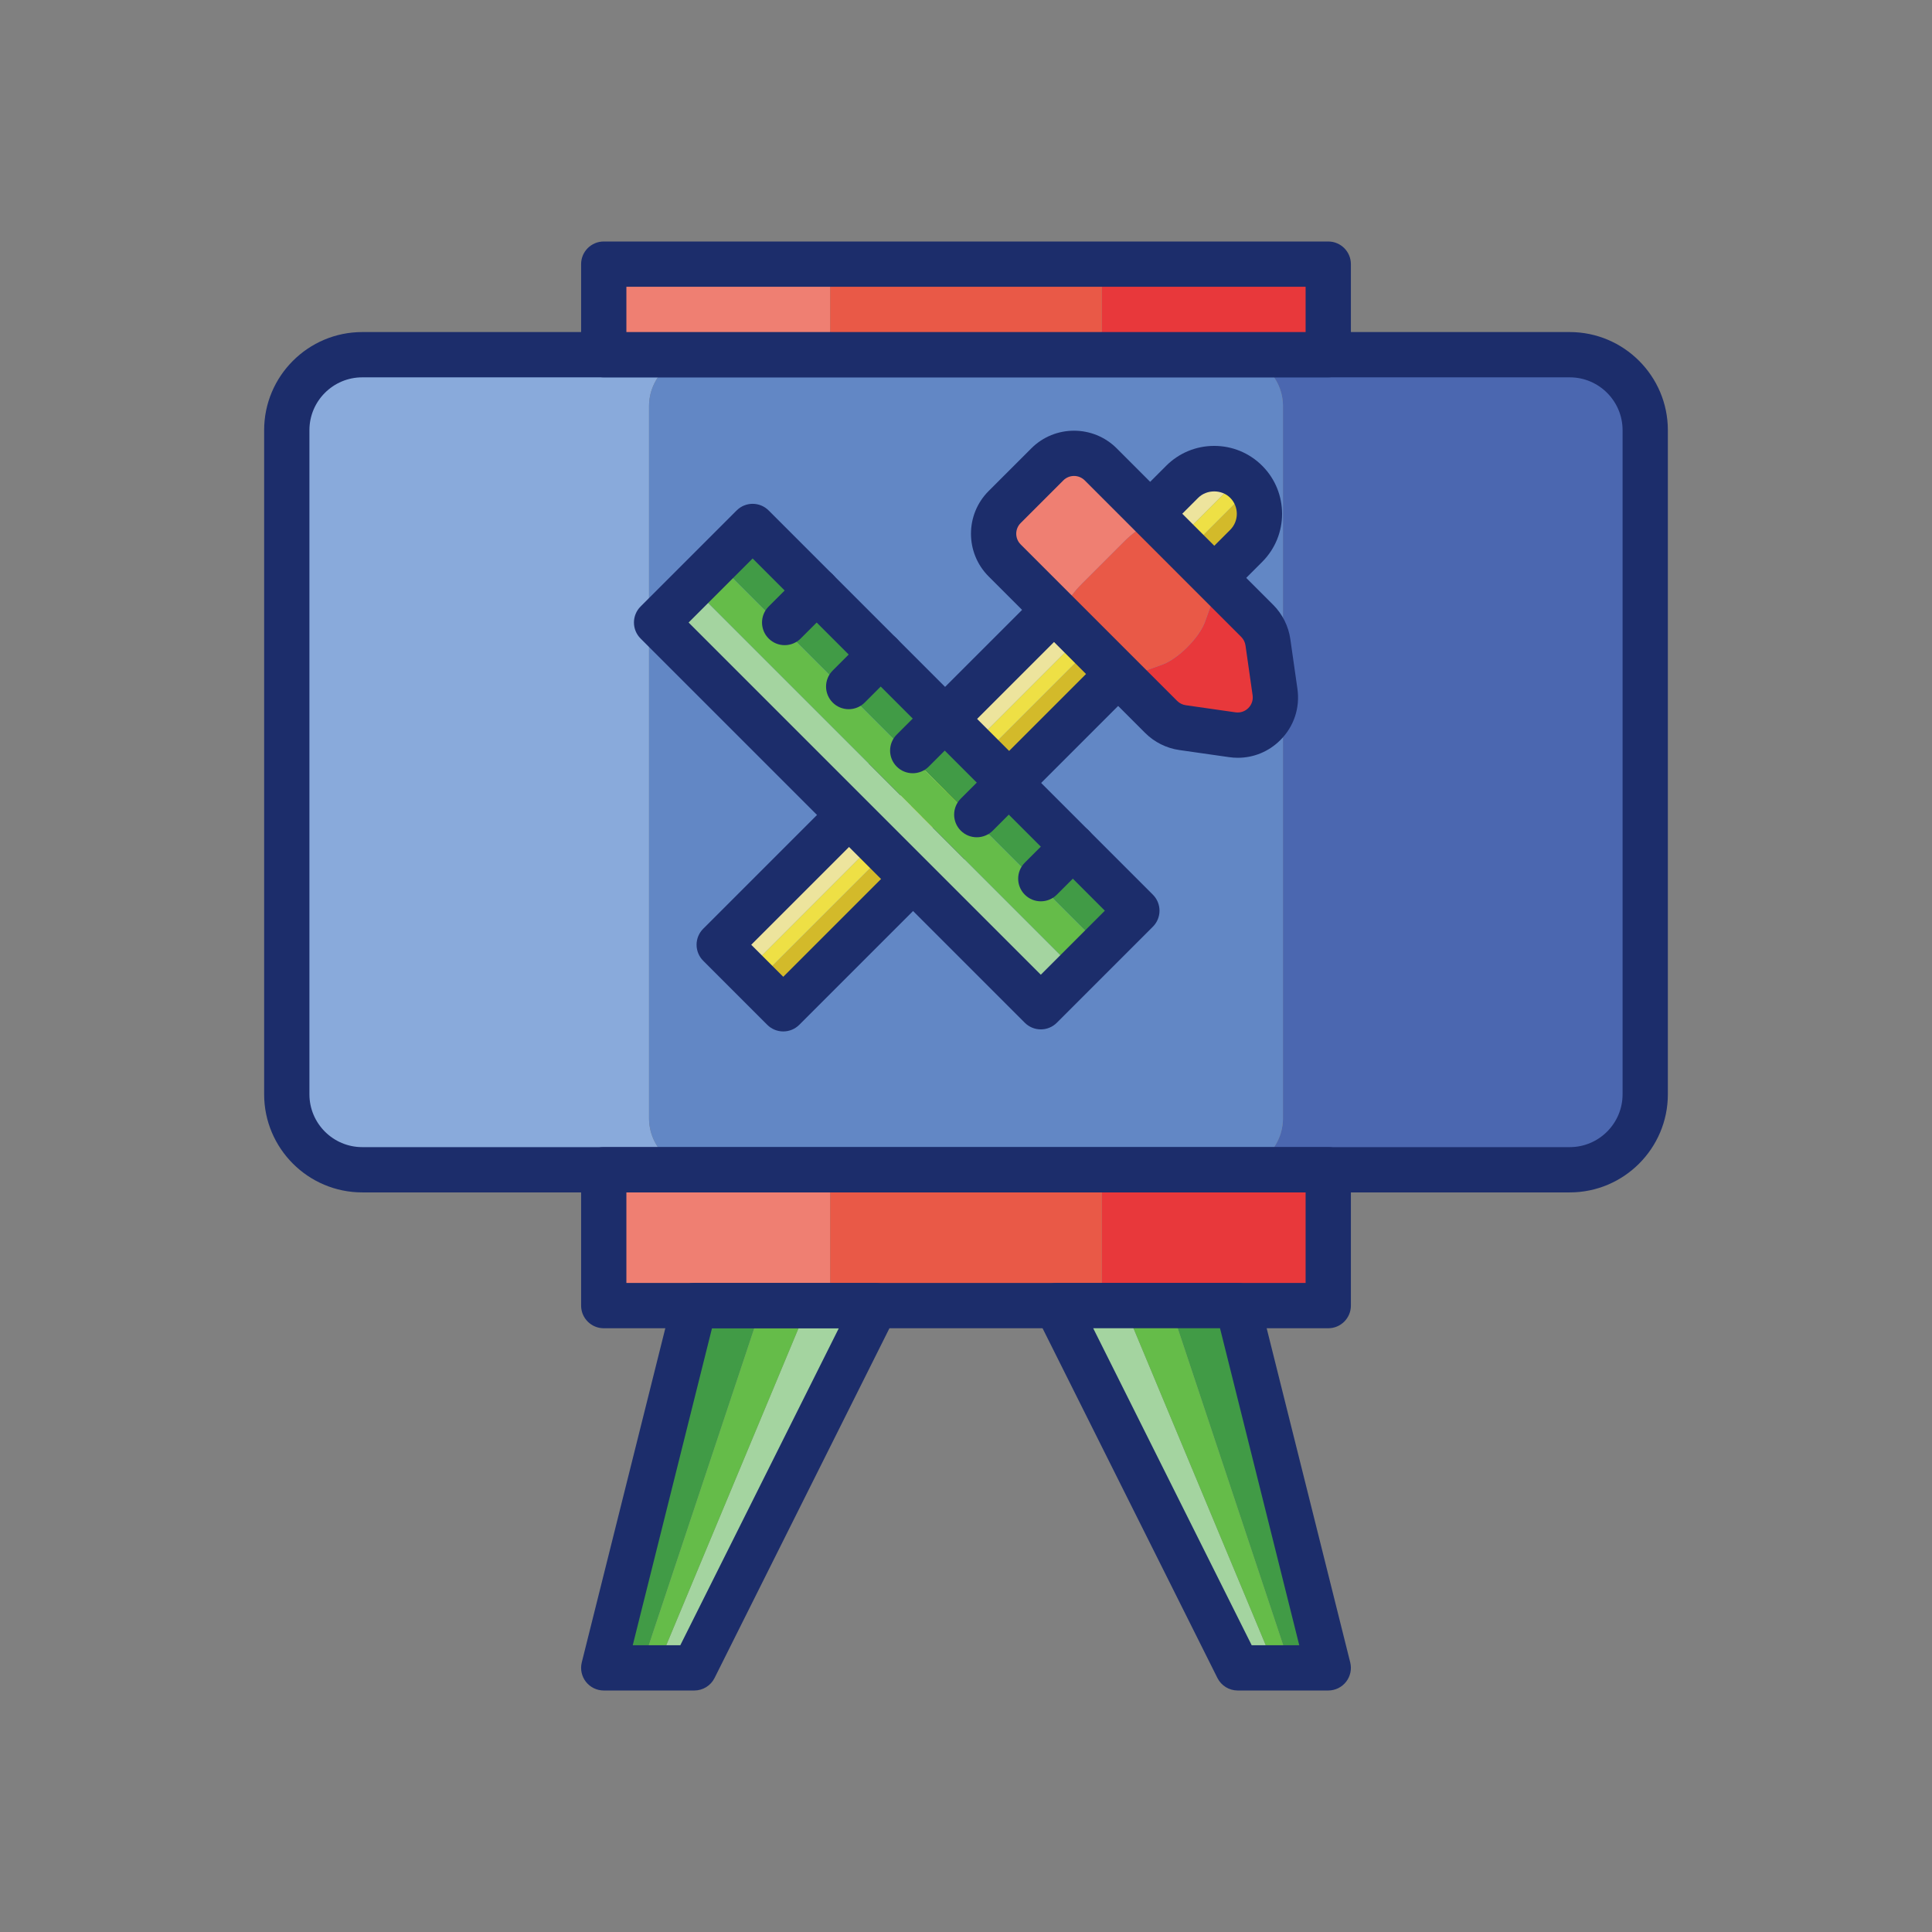 <svg id="Layer_1" enable-background="new 0 0 256 256" height="512" viewBox="0 0 256 256" width="512" xmlns="http://www.w3.org/2000/svg"><rect x="0" y="0" width="256" height="256" fill="#808080" stroke="none"/><g><g><g><path d="m80 221 12.001-48h8.94l-15.971 48z" fill="#419b46"/></g><g><path d="m87.03 221 20.029-48h8.941l-23.999 48z" fill="#a4d4a0"/></g><g><path d="m100.941 173h6.118z" fill="#fff"/></g><g><path d="m84.97 221 15.971-48h6.118l-20.029 48z" fill="#65bc49"/></g></g><g><g><path d="m146 155h30v18h-30z" fill="#e8383b"/></g><g><path d="m80 155h30v18h-30z" fill="#ef7f72"/></g><g><path d="m110 155h36v18h-36z" fill="#e95947"/></g></g><g><g><path d="m86 148.169v-94.338c0-3.773 3.058-6.831 6.831-6.831h-44.831c-5.523 0-10 4.477-10 10v88c0 5.523 4.477 10 10 10h44.831c-3.773 0-6.831-3.058-6.831-6.831z" fill="#89aadb"/></g><g><path d="m208 47h-44.831c3.773 0 6.831 3.058 6.831 6.831v94.337c0 3.773-3.058 6.831-6.831 6.831h44.831c5.523 0 10-4.477 10-10v-87.999c0-5.523-4.477-10-10-10z" fill="#4b67b0"/></g><g><path d="m170 148.169v-94.338c0-3.773-3.058-6.831-6.831-6.831h-70.338c-3.773 0-6.831 3.058-6.831 6.831v94.337c0 3.773 3.058 6.831 6.831 6.831h70.337c3.774.001 6.832-3.057 6.832-6.83z" fill="#6287c5"/></g></g><g><g><path d="m208 158h-160c-7.168 0-13-5.832-13-13v-88c0-7.168 5.832-13 13-13h160c7.168 0 13 5.832 13 13v88c0 7.168-5.832 13-13 13zm-160-108c-3.86 0-7 3.14-7 7v88c0 3.86 3.14 7 7 7h160c3.859 0 7-3.14 7-7v-88c0-3.86-3.141-7-7-7z" fill="#1c2d6b"/></g></g><g><g><path d="m176 176h-96c-1.657 0-3-1.343-3-3v-18c0-1.657 1.343-3 3-3h96c1.657 0 3 1.343 3 3v18c0 1.657-1.343 3-3 3zm-93-6h90v-12h-90z" fill="#1c2d6b"/></g></g><g><g><path d="m92 224h-12c-.924 0-1.796-.426-2.365-1.154-.568-.728-.77-1.678-.546-2.574l12-48c.335-1.335 1.535-2.272 2.911-2.272h24c1.04 0 2.005.539 2.552 1.423s.597 1.989.131 2.919l-24 48c-.507 1.016-1.546 1.658-2.683 1.658zm-8.158-6h6.304l21-42h-16.803z" fill="#1c2d6b"/></g></g><g><g><path d="m176 221-12.001-48h-8.94l15.971 48z" fill="#419b46"/></g><g><path d="m168.97 221-20.029-48h-8.941l23.999 48z" fill="#a4d4a0"/></g><g><path d="m155.059 173h-6.118z" fill="#fff"/></g><g><path d="m171.03 221-15.971-48h-6.118l20.029 48z" fill="#65bc49"/></g></g><g><g><path d="m176 224h-12.001c-1.137 0-2.175-.642-2.684-1.658l-23.999-48c-.465-.93-.415-2.035.132-2.919s1.512-1.423 2.552-1.423h23.999c1.377 0 2.576.937 2.91 2.272l12.001 48c.225.896.023 1.846-.546 2.574-.568.728-1.44 1.154-2.364 1.154zm-10.146-6h6.304l-10.5-42h-16.803z" fill="#1c2d6b"/></g></g><g><g><g><g><path d="m92.817 107.191h62.755v5.029h-62.755z" fill="#d3ba2a" transform="matrix(.707 -.707 .707 .707 -41.198 119.951)"/></g><g><path d="m87.888 102.262h62.755v5.03h-62.755z" fill="#ede49d" transform="matrix(.707 -.707 .707 .707 -39.157 115.022)"/></g><g><path d="m98.856 128.743 1.373 1.372z" fill="#eee045"/></g><g><path d="m90.352 106.271h62.755v1.941h-62.755z" fill="#eee045" transform="matrix(.707 -.707 .707 .707 -40.178 117.486)"/></g></g><g><g><path d="m103.785 136.671c-.795 0-1.559-.316-2.121-.879l-8.485-8.485c-1.172-1.171-1.172-3.071 0-4.242l44.374-44.374c1.172-1.172 3.07-1.171 4.242 0l8.485 8.485c.562.563.879 1.326.879 2.122 0 .795-.316 1.559-.879 2.121l-44.374 44.375c-.562.561-1.325.877-2.121.877zm-4.243-11.485 4.243 4.243 40.131-40.132-4.242-4.242z" fill="#1c2d6b"/></g></g><g><g><path d="m163.757 63.841c.379-.379.994-.379 1.372 0-2.343-2.343-6.142-2.343-8.485 0l-4.243 4.243 3.556 3.556z" fill="#ede49d"/></g><g><path d="m165.13 63.841c.379.379.379.994 0 1.372l-7.799 7.799 3.556 3.556 4.243-4.243c2.343-2.342 2.343-6.141 0-8.484z" fill="#d3ba2a"/></g><g><path d="m165.13 63.841c-.379-.379-.993-.379-1.372 0l-7.799 7.799 1.372 1.373 7.799-7.799c.379-.379.379-.994 0-1.373z" fill="#eee045"/></g></g><g><g><path d="m160.888 79.569c-.796 0-1.559-.316-2.121-.879l-8.485-8.485c-1.172-1.171-1.172-3.071 0-4.242l4.242-4.243c1.7-1.7 3.96-2.636 6.364-2.636s4.664.936 6.363 2.636c3.509 3.509 3.509 9.219 0 12.728l-4.242 4.243c-.563.562-1.325.878-2.121.878zm-4.243-11.485 4.243 4.243 2.121-2.121c1.169-1.17 1.169-3.073 0-4.243-1.133-1.134-3.108-1.132-4.243 0z" fill="#1c2d6b"/></g></g><g><g><path d="m143.323 77.389 5.657-5.657c1.953-1.953 4.096-2.975 4.787-2.284l-7.918-7.918c-1.953-1.953-5.118-1.953-7.071 0l-5.657 5.657c-1.953 1.953-1.953 5.118 0 7.071l7.918 7.918c-.692-.691.331-2.834 2.284-4.787z" fill="#ef7f72"/></g><g><path d="m168.947 91.7-.943-6.6c-.153-1.071-.649-2.063-1.414-2.828l-5.482-5.482c.271.271.286.782.044 1.458l-1.494 4.163c-.747 2.082-3.575 4.91-5.657 5.657l-4.163 1.494c-.676.242-1.187.227-1.458-.044l5.482 5.482c.765.765 1.757 1.261 2.828 1.414l6.6.943c3.3.471 6.129-2.357 5.657-5.657z" fill="#e8383b"/></g><g><path d="m161.109 76.79-7.343-7.342z" fill="#e95947"/></g><g><path d="m149.839 89.562 4.163-1.494c2.082-.747 4.91-3.575 5.657-5.657l1.494-4.163c.242-.676.227-1.187-.044-1.458l-7.342-7.342c-.691-.691-2.834.331-4.787 2.284l-5.657 5.657c-1.953 1.953-2.975 4.096-2.284 4.787l7.342 7.342c.27.271.782.286 1.458.044z" fill="#e95947"/></g></g><g><g><path d="m164.022 100.41c-.383 0-.77-.027-1.157-.083l-6.599-.943c-1.703-.243-3.311-1.047-4.526-2.263l-20.741-20.741c-3.119-3.12-3.119-8.195-.001-11.314l5.658-5.657c3.118-3.118 8.193-3.119 11.313 0l20.741 20.742c1.216 1.215 2.02 2.822 2.264 4.525l.942 6.6c.359 2.516-.465 4.991-2.263 6.788-1.519 1.521-3.525 2.346-5.631 2.346zm-21.71-37.343c-.512 0-1.024.195-1.414.585l-5.657 5.657c-.779.779-.779 2.049.001 2.829l20.741 20.741c.304.304.705.505 1.131.566l6.6.943c.636.089 1.248-.117 1.698-.566.449-.449.655-1.068.565-1.697l-.942-6.6c-.061-.425-.262-.827-.566-1.131l-20.741-20.743c-.391-.389-.903-.584-1.416-.584z" fill="#1c2d6b"/></g></g></g><g><g><g><path d="m119.479 61.579h6.685v72h-6.685z" fill="#419b46" transform="matrix(.707 -.707 .707 .707 -33.025 115.428)"/></g><g><path d="m111.478 69.579h6.685v72h-6.685z" fill="#a4d4a0" transform="matrix(.707 -.707 .707 .707 -41.026 112.114)"/></g><g><path d="m116.506 65.579h4.63v72h-4.63z" fill="#65bc49" transform="matrix(.707 -.707 .707 .707 -37.025 113.771)"/></g></g><g><g><path d="m137.913 136.399c-.796 0-1.559-.316-2.121-.879l-50.912-50.912c-.563-.562-.879-1.325-.879-2.121 0-.795.316-1.559.879-2.121l12.728-12.728c1.171-1.172 3.071-1.172 4.242 0l50.912 50.912c1.172 1.171 1.172 3.071 0 4.242l-12.728 12.728c-.562.563-1.325.879-2.121.879zm-46.669-53.912 46.669 46.669 8.485-8.485-46.669-46.669z" fill="#1c2d6b"/></g></g><g><g><path d="m103.972 85.487c-.768 0-1.536-.293-2.121-.879-1.172-1.171-1.172-3.071 0-4.242l4.243-4.243c1.171-1.172 3.071-1.172 4.242 0 1.172 1.171 1.172 3.071 0 4.242l-4.243 4.243c-.586.586-1.354.879-2.121.879z" fill="#1c2d6b"/></g></g><g><g><path d="m112.457 93.972c-.768 0-1.536-.293-2.121-.879-1.172-1.171-1.172-3.071 0-4.242l4.243-4.243c1.171-1.172 3.071-1.172 4.242 0 1.172 1.171 1.172 3.071 0 4.242l-4.243 4.243c-.585.586-1.353.879-2.121.879z" fill="#1c2d6b"/></g></g><g><g><path d="m120.942 102.458c-.768 0-1.536-.293-2.121-.879-1.172-1.171-1.172-3.071 0-4.242l4.243-4.243c1.171-1.172 3.071-1.172 4.242 0 1.172 1.171 1.172 3.071 0 4.242l-4.243 4.243c-.585.586-1.353.879-2.121.879z" fill="#1c2d6b"/></g></g><g><g><path d="m129.428 110.943c-.768 0-1.535-.293-2.121-.878-1.172-1.172-1.172-3.071 0-4.243l4.243-4.243c1.17-1.172 3.07-1.171 4.242 0 1.172 1.172 1.172 3.071 0 4.243l-4.242 4.243c-.586.585-1.355.878-2.122.878z" fill="#1c2d6b"/></g></g><g><g><path d="m137.913 119.428c-.768 0-1.535-.293-2.121-.878-1.172-1.172-1.172-3.071 0-4.243l4.242-4.243c1.17-1.172 3.07-1.171 4.242 0 1.172 1.172 1.172 3.071 0 4.243l-4.242 4.243c-.585.585-1.353.878-2.121.878z" fill="#1c2d6b"/></g></g></g></g><g><g><path d="m146 35h30v12h-30z" fill="#e8383b"/></g><g><path d="m80 35h30v12h-30z" fill="#ef7f72"/></g><g><path d="m110 35h36v12h-36z" fill="#e95947"/></g></g><g><g><path d="m176 50h-96c-1.657 0-3-1.343-3-3v-12c0-1.657 1.343-3 3-3h96c1.657 0 3 1.343 3 3v12c0 1.657-1.343 3-3 3zm-93-6h90v-6h-90z" fill="#1c2d6b"/></g></g></g></svg>